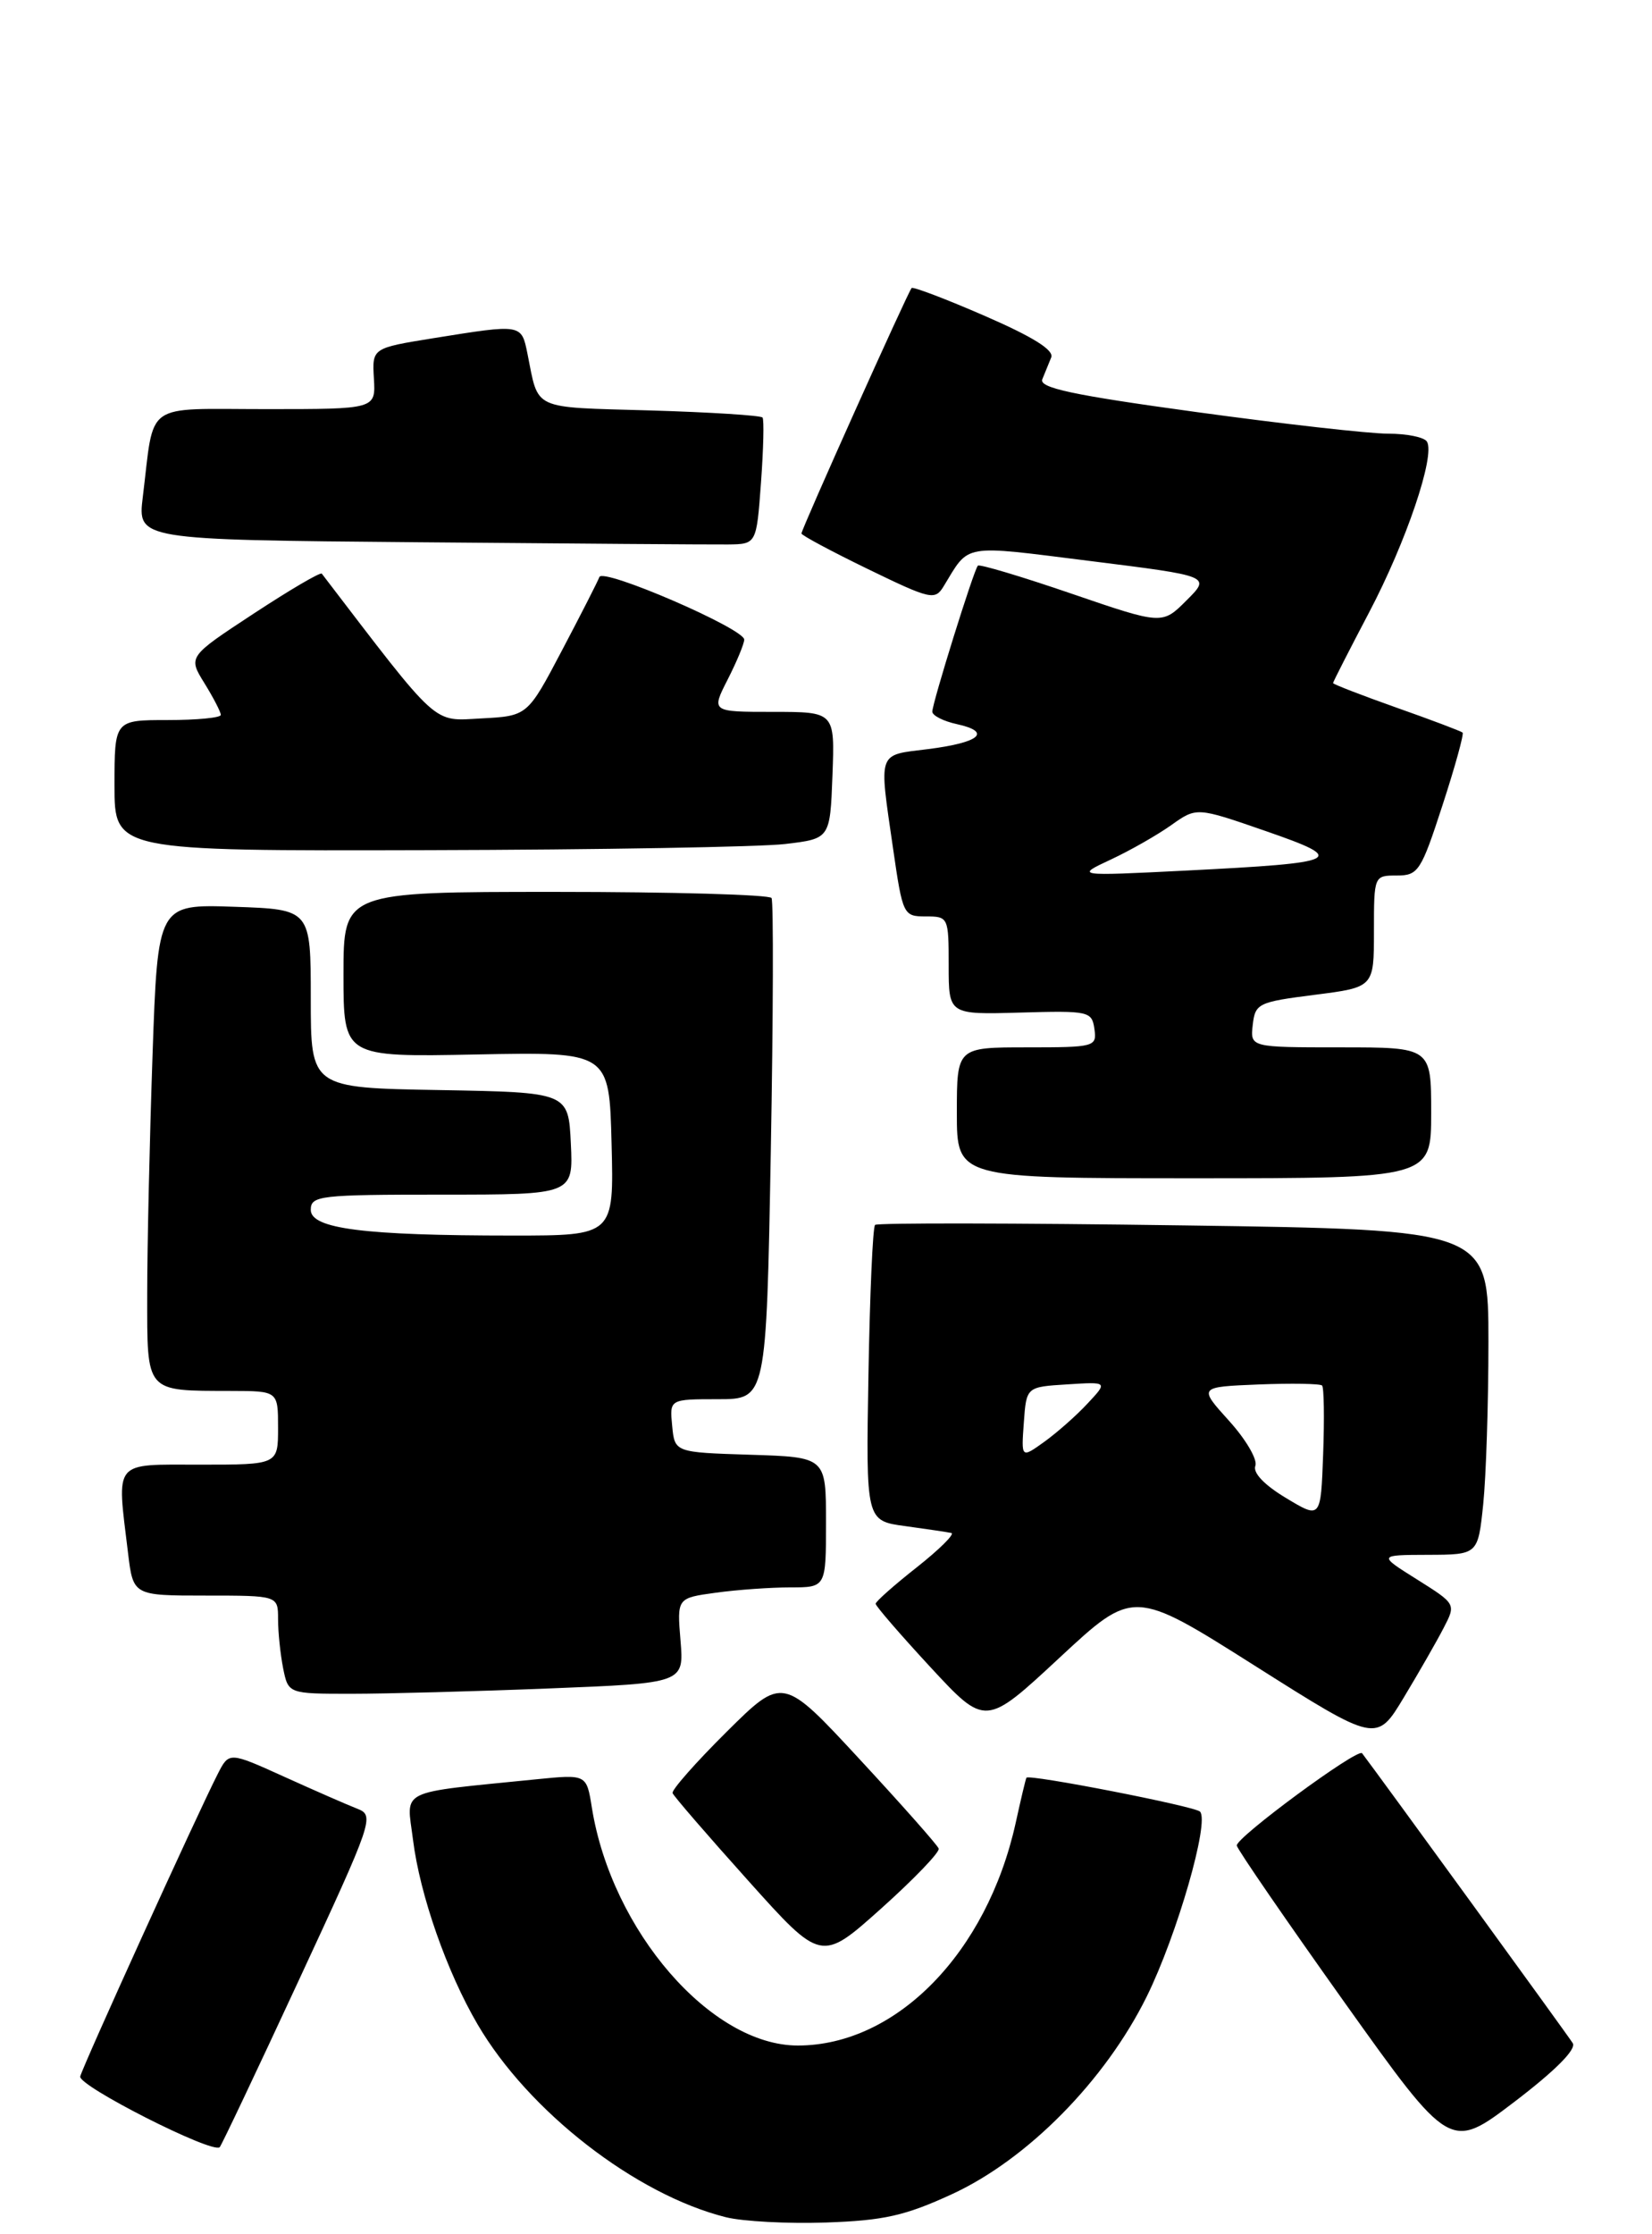 <?xml version="1.0" encoding="UTF-8" standalone="no"?>
<!DOCTYPE svg PUBLIC "-//W3C//DTD SVG 1.1//EN" "http://www.w3.org/Graphics/SVG/1.1/DTD/svg11.dtd" >
<svg xmlns="http://www.w3.org/2000/svg" xmlns:xlink="http://www.w3.org/1999/xlink" version="1.1" viewBox="0 0 202 273">
 <g >
 <path fill="currentColor"
d=" M 116.37 268.17 C 125.63 263.92 135.15 254.26 140.22 244.00 C 143.94 236.45 147.93 222.60 146.73 221.40 C 146.09 220.75 125.79 216.79 125.51 217.26 C 125.42 217.39 124.83 219.88 124.19 222.80 C 120.67 238.67 109.61 249.97 97.57 249.99 C 86.95 250.01 74.78 235.96 72.37 220.91 C 71.72 216.84 71.72 216.84 65.61 217.45 C 48.39 219.19 49.71 218.54 50.50 224.84 C 51.34 231.58 54.64 241.00 58.40 247.41 C 64.62 258.04 77.73 268.21 88.75 270.97 C 90.81 271.49 96.33 271.78 101.00 271.62 C 108.05 271.38 110.68 270.79 116.37 268.17 Z  M 36.54 242.01 C 45.62 222.45 45.82 221.88 43.69 221.05 C 42.48 220.58 38.46 218.82 34.75 217.14 C 28.01 214.09 28.01 214.09 26.63 216.79 C 24.12 221.70 10.13 252.47 9.81 253.77 C 9.53 254.91 25.91 263.22 26.86 262.42 C 27.05 262.26 31.41 253.07 36.54 242.01 Z  M 192.31 249.70 C 191.80 248.86 168.47 216.78 166.55 214.27 C 166.03 213.59 151.00 224.66 151.23 225.56 C 151.38 226.14 157.31 234.76 164.41 244.73 C 177.33 262.84 177.33 262.84 185.19 256.86 C 190.16 253.07 192.78 250.45 192.31 249.70 Z  M 114.78 225.92 C 114.63 225.49 110.27 220.57 105.10 214.99 C 95.71 204.85 95.71 204.85 88.85 211.65 C 85.07 215.40 82.10 218.77 82.24 219.14 C 82.38 219.52 86.53 224.32 91.46 229.81 C 100.42 239.80 100.42 239.80 107.74 233.25 C 111.77 229.64 114.94 226.34 114.78 225.92 Z  M 176.52 198.96 C 178.04 196.03 178.04 196.03 173.27 193.03 C 168.50 190.04 168.50 190.04 174.61 190.02 C 180.72 190.00 180.72 190.00 181.36 183.85 C 181.71 180.47 182.00 171.54 182.00 164.00 C 182.00 150.29 182.00 150.29 144.75 149.76 C 124.26 149.47 107.28 149.44 107.00 149.70 C 106.72 149.95 106.36 158.19 106.19 168.01 C 105.88 185.86 105.88 185.86 110.69 186.51 C 113.33 186.87 115.87 187.25 116.33 187.35 C 116.78 187.46 114.89 189.34 112.12 191.53 C 109.35 193.71 107.08 195.72 107.07 196.00 C 107.07 196.28 110.09 199.77 113.78 203.76 C 120.50 211.01 120.50 211.01 129.55 202.60 C 138.60 194.19 138.60 194.19 153.46 203.59 C 168.32 212.99 168.32 212.99 171.66 207.44 C 173.50 204.39 175.69 200.57 176.52 198.96 Z  M 67.16 206.35 C 83.64 205.70 83.64 205.70 83.21 200.50 C 82.78 195.30 82.78 195.30 87.53 194.65 C 90.14 194.29 94.24 194.00 96.64 194.00 C 101.00 194.00 101.00 194.00 101.00 186.04 C 101.00 178.08 101.00 178.08 91.75 177.79 C 82.50 177.50 82.50 177.50 82.19 174.25 C 81.87 171.00 81.87 171.00 87.79 171.00 C 93.70 171.00 93.70 171.00 94.25 140.75 C 94.55 124.11 94.59 110.16 94.34 109.75 C 94.09 109.34 82.21 109.00 67.94 109.00 C 42.00 109.00 42.00 109.00 42.00 119.09 C 42.00 129.19 42.00 129.19 58.25 128.87 C 74.50 128.55 74.50 128.55 74.78 139.77 C 75.07 151.00 75.07 151.00 62.68 151.00 C 44.51 151.00 38.00 150.17 38.00 147.86 C 38.00 146.12 39.08 146.00 54.05 146.00 C 70.10 146.00 70.10 146.00 69.80 139.75 C 69.50 133.50 69.50 133.50 53.75 133.22 C 38.00 132.95 38.00 132.95 38.00 122.04 C 38.00 111.14 38.00 111.14 28.65 110.82 C 19.29 110.50 19.29 110.50 18.65 129.00 C 18.30 139.18 18.00 152.29 18.00 158.13 C 18.00 170.33 17.68 169.96 28.25 169.99 C 34.00 170.00 34.00 170.00 34.00 174.50 C 34.00 179.00 34.00 179.00 24.50 179.00 C 13.71 179.00 14.27 178.32 15.65 189.75 C 16.28 195.00 16.28 195.00 25.14 195.00 C 34.00 195.00 34.00 195.00 34.00 197.88 C 34.00 199.46 34.28 202.16 34.62 203.88 C 35.25 207.00 35.25 207.00 42.97 207.00 C 47.21 207.00 58.10 206.71 67.16 206.35 Z  M 175.00 136.00 C 175.00 128.00 175.00 128.00 163.93 128.00 C 152.87 128.00 152.87 128.00 153.18 125.25 C 153.48 122.63 153.85 122.46 160.75 121.58 C 168.00 120.66 168.00 120.66 168.00 113.83 C 168.00 107.02 168.01 107.00 170.79 107.00 C 173.42 107.00 173.76 106.48 176.38 98.42 C 177.92 93.70 179.02 89.70 178.84 89.53 C 178.65 89.36 175.01 87.98 170.75 86.48 C 166.49 84.97 163.00 83.62 163.00 83.48 C 163.00 83.34 164.98 79.46 167.40 74.86 C 171.95 66.22 175.52 55.66 174.48 53.97 C 174.15 53.43 172.01 53.00 169.72 53.00 C 167.43 53.00 156.86 51.81 146.23 50.35 C 131.12 48.28 127.02 47.40 127.45 46.35 C 127.75 45.61 128.24 44.41 128.54 43.68 C 128.90 42.79 126.29 41.16 120.44 38.62 C 115.69 36.55 111.65 35.02 111.47 35.20 C 111.04 35.63 98.00 64.66 98.00 65.20 C 98.00 65.42 101.66 67.38 106.13 69.55 C 113.79 73.27 114.33 73.39 115.38 71.66 C 118.60 66.38 117.45 66.58 133.36 68.57 C 148.06 70.41 148.06 70.41 145.08 73.38 C 142.11 76.35 142.11 76.35 131.01 72.55 C 124.91 70.46 119.76 68.92 119.57 69.13 C 119.07 69.65 114.00 85.92 114.00 86.97 C 114.00 87.45 115.35 88.14 117.01 88.50 C 121.33 89.45 119.83 90.75 113.48 91.55 C 107.22 92.33 107.46 91.65 109.20 103.70 C 110.38 111.84 110.46 112.00 113.20 112.00 C 115.96 112.00 116.00 112.10 116.00 118.00 C 116.00 124.00 116.00 124.00 124.75 123.75 C 133.15 123.51 133.51 123.59 133.82 125.75 C 134.13 127.93 133.88 128.00 125.57 128.00 C 117.00 128.00 117.00 128.00 117.00 136.00 C 117.00 144.00 117.00 144.00 146.00 144.00 C 175.00 144.00 175.00 144.00 175.00 136.00 Z  M 96.00 103.15 C 101.50 102.50 101.50 102.50 101.79 94.75 C 102.08 87.00 102.08 87.00 94.52 87.00 C 86.96 87.00 86.96 87.00 88.98 83.04 C 90.09 80.86 91.00 78.67 91.00 78.17 C 91.00 76.83 73.72 69.36 73.29 70.52 C 73.09 71.06 71.03 75.10 68.71 79.50 C 64.50 87.50 64.50 87.50 58.87 87.80 C 52.81 88.12 53.86 89.07 39.35 70.11 C 39.18 69.89 35.44 72.09 31.02 74.99 C 22.99 80.26 22.99 80.26 25.00 83.50 C 26.10 85.28 27.00 87.02 27.00 87.37 C 27.00 87.72 24.08 88.00 20.50 88.00 C 14.00 88.00 14.00 88.00 14.00 96.00 C 14.00 104.00 14.00 104.00 52.25 103.90 C 73.29 103.85 92.97 103.51 96.00 103.15 Z  M 93.05 59.00 C 93.35 54.88 93.44 51.29 93.24 51.03 C 93.05 50.77 86.85 50.38 79.47 50.16 C 64.87 49.74 65.90 50.21 64.50 43.25 C 63.75 39.57 63.85 39.59 53.00 41.33 C 45.50 42.54 45.50 42.54 45.72 46.27 C 45.94 50.00 45.94 50.00 32.55 50.00 C 17.37 50.00 18.92 48.90 17.46 60.74 C 16.82 65.97 16.82 65.97 51.16 66.27 C 70.05 66.44 87.08 66.56 89.00 66.54 C 92.50 66.50 92.50 66.50 93.05 59.00 Z  M 157.24 183.07 C 154.59 181.48 153.17 179.99 153.50 179.14 C 153.79 178.39 152.34 175.91 150.28 173.64 C 146.54 169.50 146.54 169.50 153.89 169.20 C 157.93 169.04 161.43 169.10 161.66 169.33 C 161.89 169.56 161.95 173.33 161.79 177.70 C 161.50 185.64 161.50 185.64 157.24 183.07 Z  M 125.19 173.86 C 125.50 169.50 125.50 169.50 130.48 169.19 C 135.47 168.87 135.47 168.87 132.98 171.53 C 131.62 173.00 129.23 175.10 127.69 176.21 C 124.87 178.23 124.87 178.23 125.19 173.86 Z  M 135.82 105.05 C 138.20 103.94 141.53 102.04 143.23 100.83 C 146.32 98.64 146.32 98.64 154.72 101.55 C 164.89 105.07 164.17 105.43 144.95 106.40 C 131.50 107.07 131.50 107.07 135.82 105.05 Z "/>
</g>
</svg>
